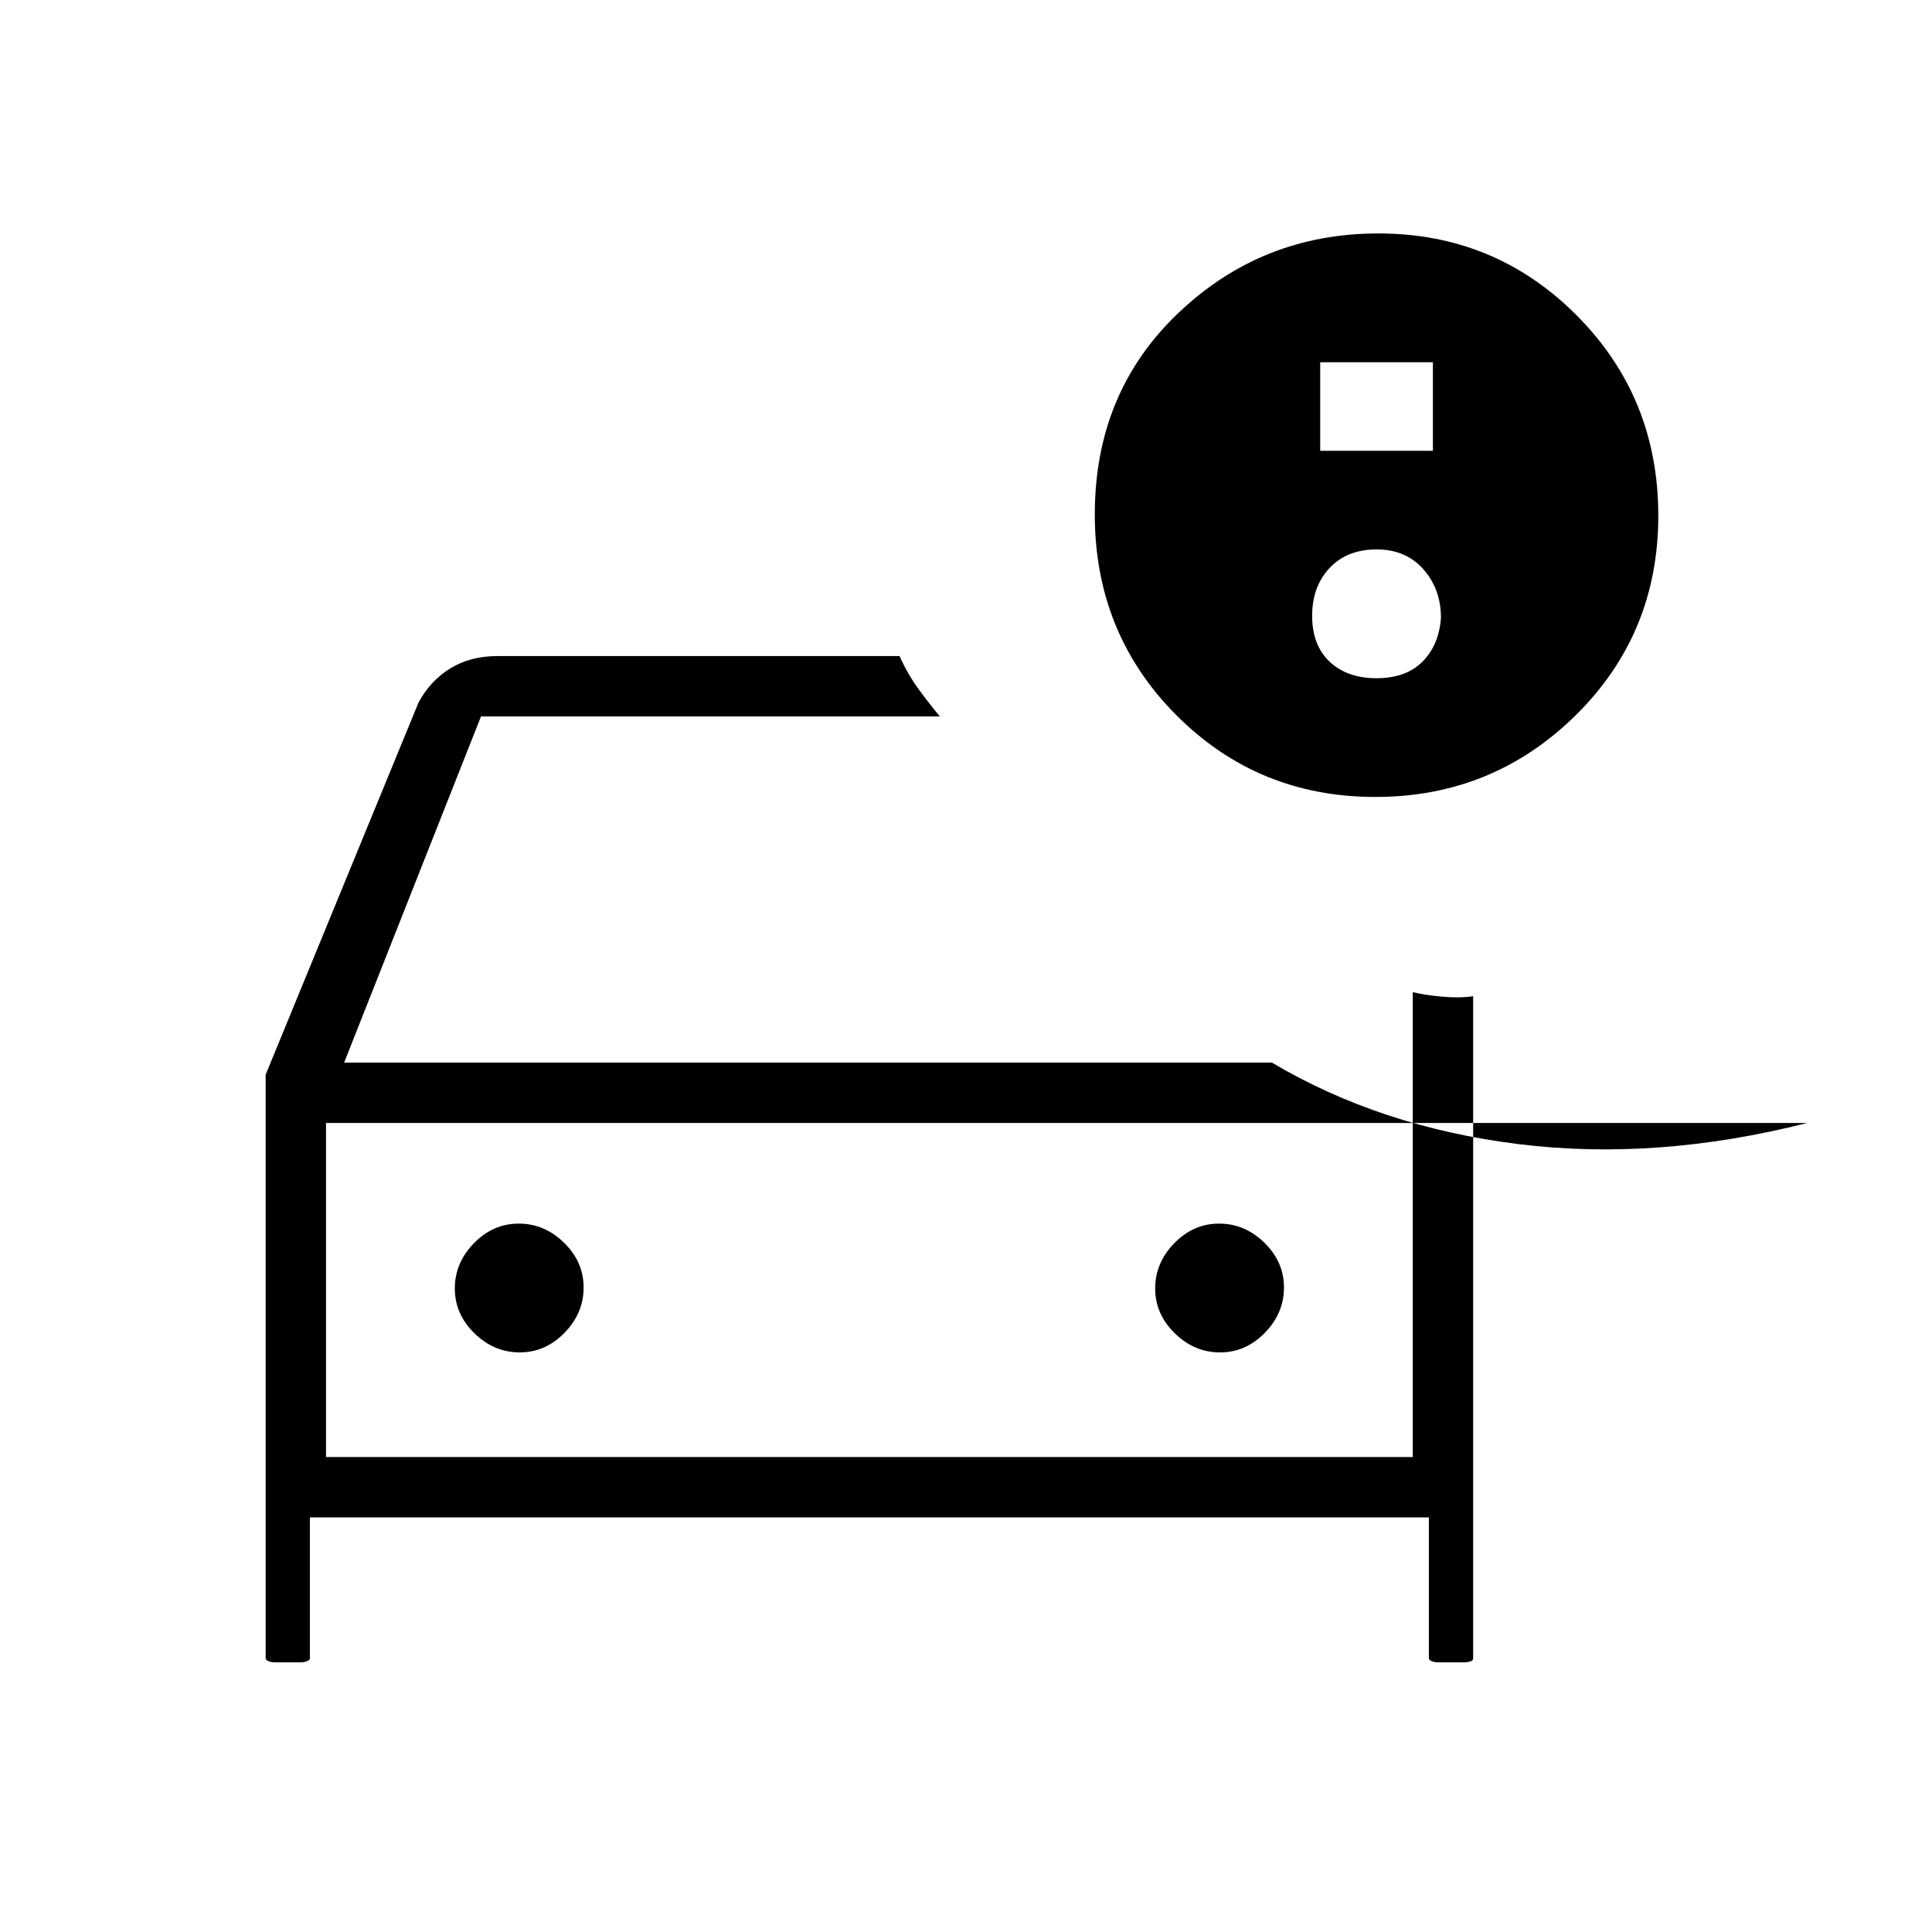 <svg xmlns="http://www.w3.org/2000/svg" height="20" viewBox="0 -960 960 960" width="20"><path d="M162-236v-230 230Zm-30-190 76-185q6-11 15.94-17t23.06-6h200q4 9 9.5 16.5T467-604H239l-68 172h461q54 32 122.5 40.5T898-402H162v166h540v-231q6.69 1.6 15.34 2.3 8.66.7 14.66-.3v329.06q0 1.09-1.42 1.51-1.43.43-2.88.43h-13.4q-1.45 0-2.88-.58-1.42-.57-1.42-1.42v-70H154v70q0 .85-1.43 1.42-1.42.58-2.87.58h-13.4q-1.45 0-2.87-.58-1.43-.57-1.43-1.42v-290Zm474.24 138q12.76 0 22.26-9.74 9.5-9.73 9.5-22.5 0-12.76-9.74-22.26-9.73-9.5-22.5-9.5-12.76 0-22.26 9.74-9.5 9.73-9.5 22.5 0 12.76 9.74 22.26 9.73 9.5 22.5 9.5Zm-348 0q12.76 0 22.26-9.74 9.5-9.73 9.5-22.5 0-12.76-9.74-22.26-9.73-9.5-22.5-9.5-12.76 0-22.26 9.74-9.5 9.73-9.5 22.5 0 12.76 9.74 22.26 9.73 9.5 22.5 9.5Zm425.12-276q-58.36 0-98.86-40.66T544-704.38q0-60.62 41.54-100.12 41.54-39.5 99.32-39.5 58.08 0 98.61 40.73Q824-762.55 824-703.77q0 58.77-41.14 99.27-41.13 40.5-99.5 40.5ZM656-736h56v-44h-56v44Zm28 113q14.6 0 22.8-8.2 8.2-8.2 9.2-21.8 0-14.2-8.7-24.1-8.7-9.9-23.3-9.9-14.6 0-23.3 9.2-8.7 9.2-8.7 23.8 0 14.6 8.7 22.8 8.7 8.2 23.3 8.2Z"/></svg>